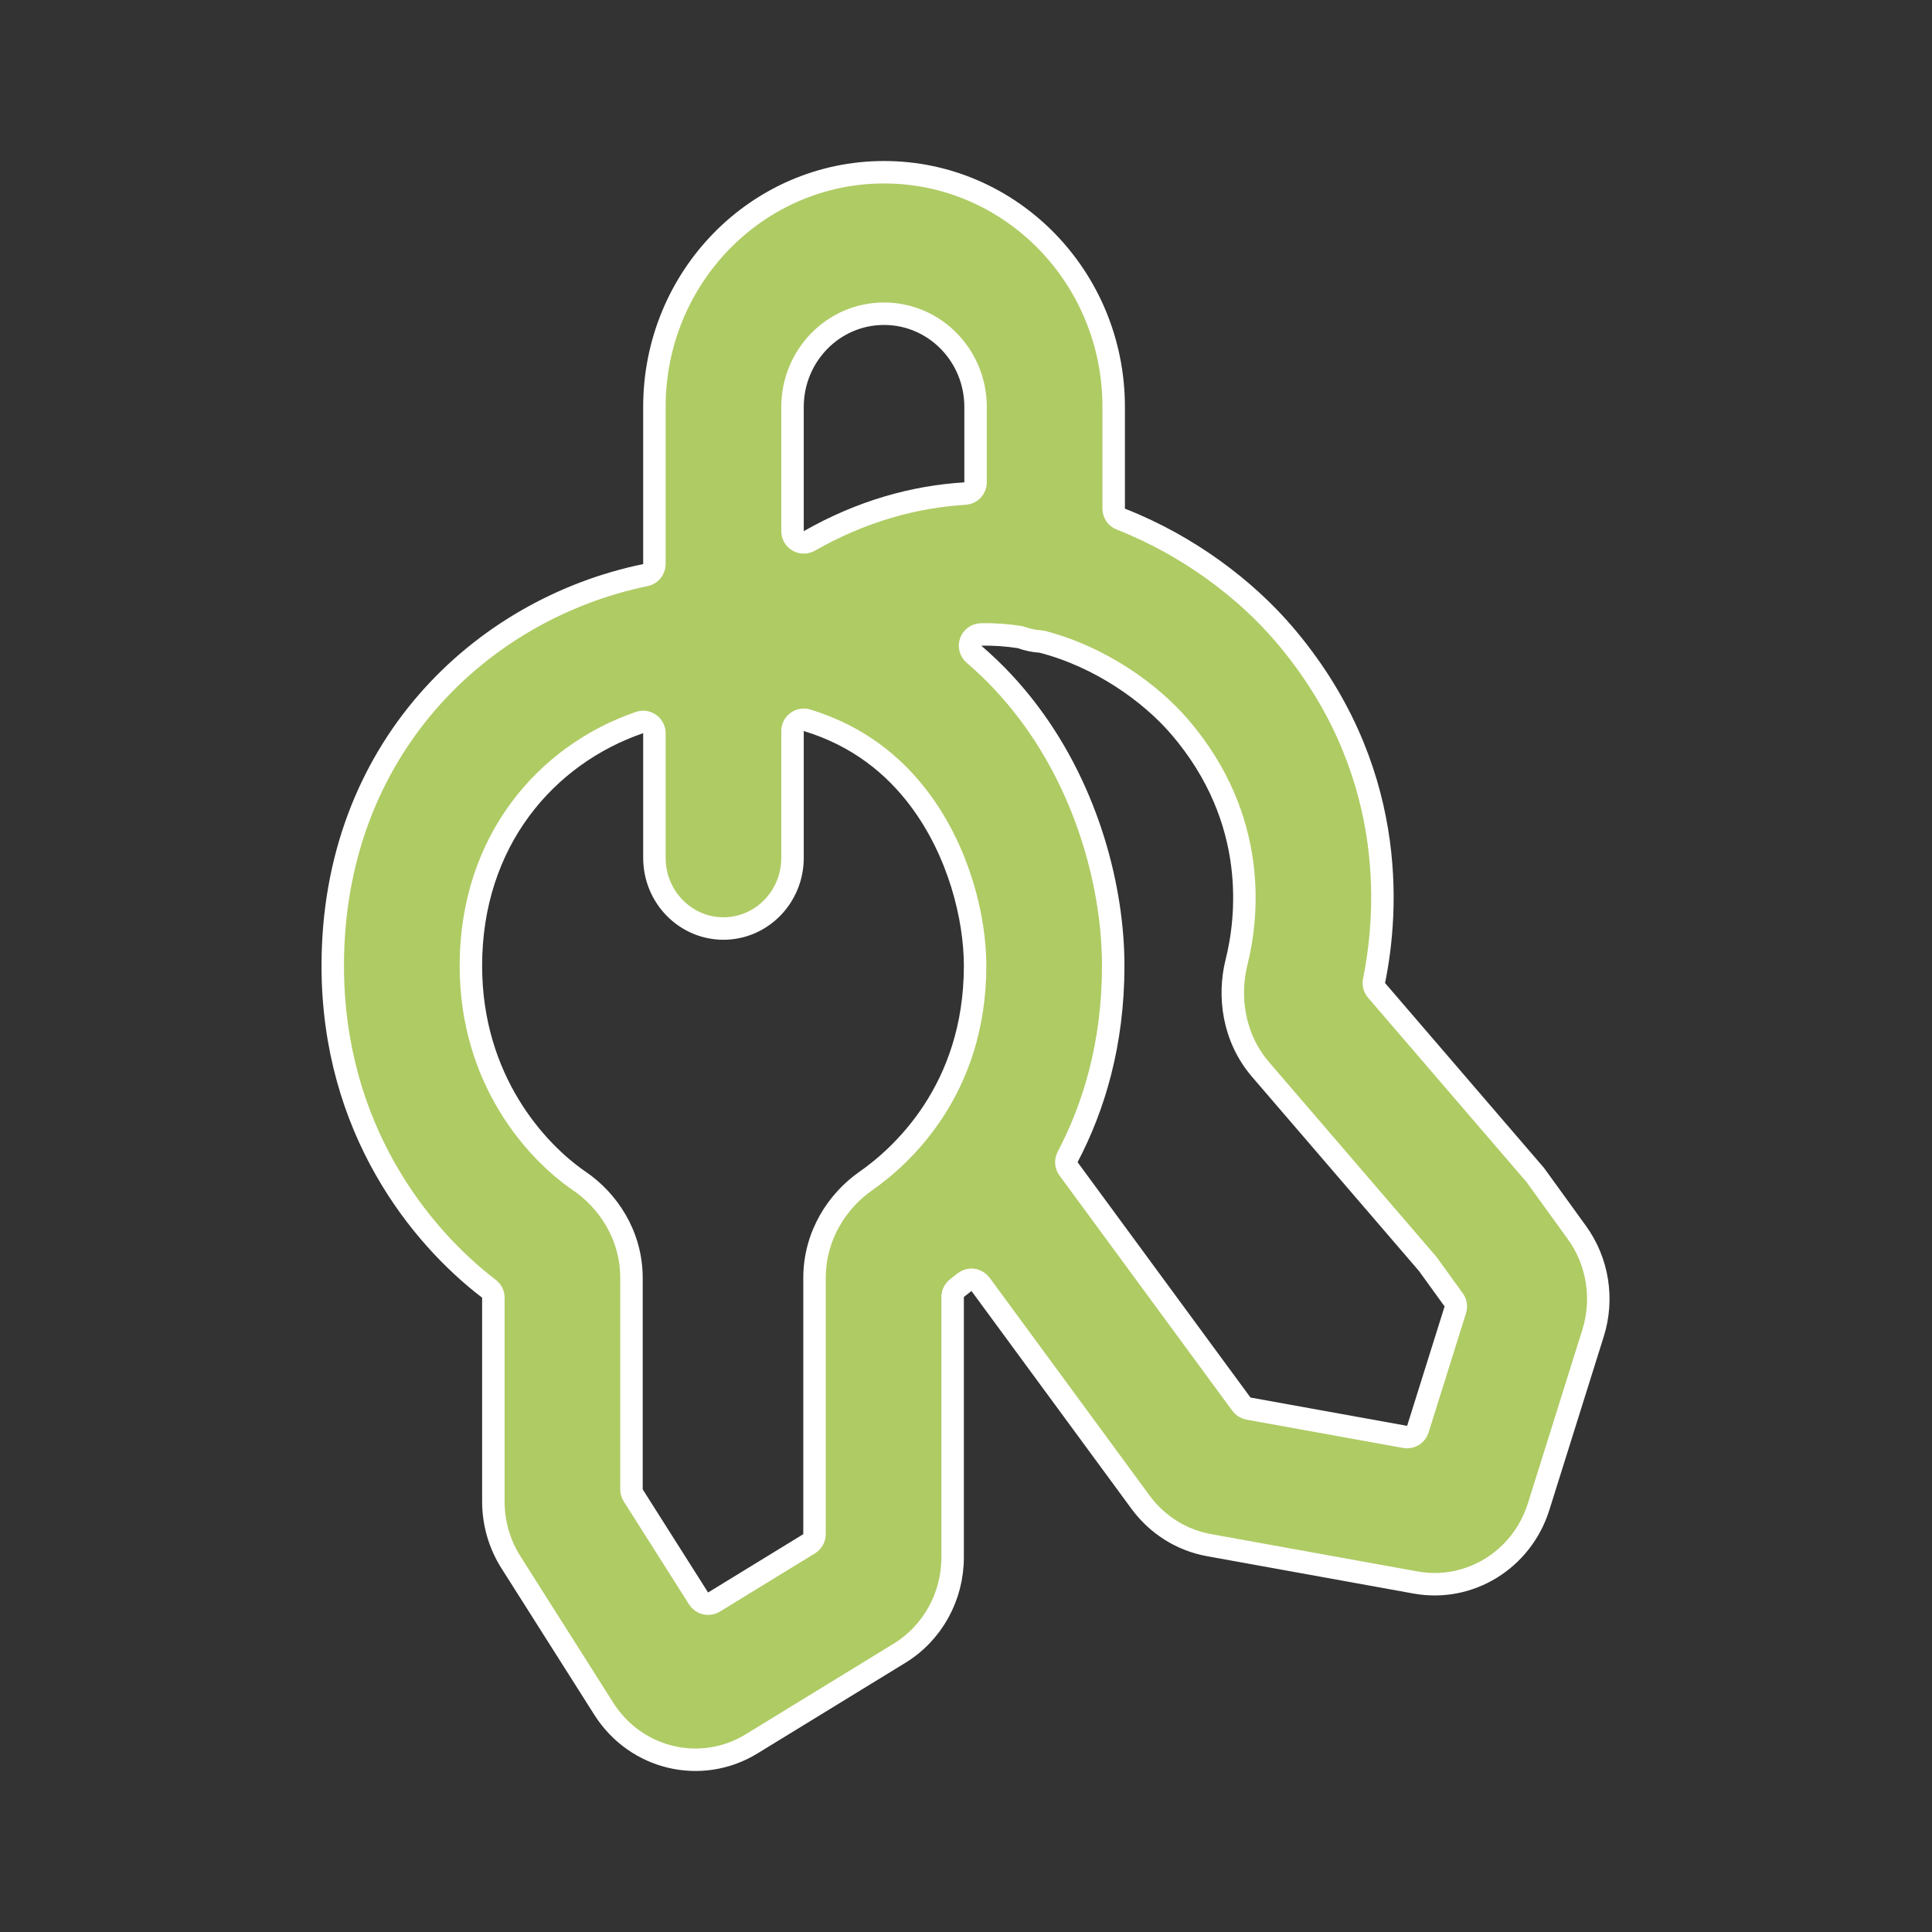 <?xml version="1.0" encoding="UTF-8"?> <svg xmlns="http://www.w3.org/2000/svg" width="86" height="86" viewBox="0 0 86 86" fill="none"><rect x="0" y="0" width="86" height="86" fill="#333333" stroke="none"/> <path d="M42.956 21.971C43.22 21.955 43.426 21.736 43.426 21.472V18.114C43.426 15.832 41.612 13.965 39.352 13.965C37.092 13.965 35.278 15.832 35.278 18.114V23.644C35.278 23.822 35.373 23.987 35.527 24.076C35.681 24.166 35.871 24.166 36.026 24.078C38.343 22.757 40.689 22.108 42.956 21.971ZM29.13 32.636C29.13 32.475 29.052 32.323 28.92 32.229C28.789 32.135 28.62 32.111 28.467 32.163C24.288 33.599 20.961 37.46 20.961 42.989C20.961 48.064 23.866 51.257 25.789 52.57C27.04 53.424 28.109 54.954 28.109 56.889V61.235L28.109 66.297C28.109 66.392 28.136 66.485 28.187 66.565L31.097 71.155C31.243 71.386 31.547 71.456 31.78 71.314L36.018 68.718C36.167 68.627 36.257 68.465 36.257 68.291V56.889C36.257 54.992 37.282 53.45 38.539 52.572C40.084 51.494 43.405 48.546 43.405 42.989C43.405 40.849 42.681 37.902 40.918 35.563C39.798 34.075 38.207 32.757 35.924 32.062C35.772 32.015 35.608 32.044 35.48 32.138C35.353 32.232 35.278 32.381 35.278 32.54V38.183C35.278 39.932 33.892 41.332 32.204 41.332C30.516 41.332 29.13 39.932 29.13 38.183V32.636ZM28.731 25.599C28.963 25.551 29.13 25.347 29.13 25.11V18.114C29.13 12.334 33.716 7.667 39.352 7.667C44.988 7.667 49.574 12.334 49.574 18.114V22.643C49.574 22.849 49.7 23.033 49.892 23.108C52.95 24.307 55.468 26.265 57.121 28.188C62.204 34.1 61.809 40.491 61.164 43.658C61.134 43.809 61.175 43.967 61.275 44.084L68.252 52.2L68.338 52.299L68.415 52.406L70.192 54.862C71.123 56.148 71.392 57.815 70.913 59.341L68.49 67.065C67.745 69.44 65.401 70.874 63.015 70.443L53.81 68.778C52.599 68.558 51.512 67.877 50.77 66.868L43.647 57.171C43.566 57.061 43.444 56.989 43.308 56.971C43.172 56.953 43.036 56.992 42.929 57.078C42.817 57.169 42.707 57.256 42.6 57.337C42.477 57.432 42.405 57.579 42.405 57.734V68.533V69.324C42.405 71.076 41.505 72.695 40.041 73.591L33.455 77.626C31.213 78.999 28.306 78.315 26.879 76.066L22.744 69.543C22.233 68.738 21.961 67.798 21.961 66.836L21.961 61.235V57.763C21.961 57.607 21.888 57.46 21.764 57.366C18.721 55.043 14.812 50.251 14.812 42.989C14.812 33.361 21.395 27.11 28.731 25.599ZM45.476 28.382C45.446 28.371 45.415 28.363 45.383 28.358C44.832 28.272 44.259 28.229 43.668 28.243C43.461 28.247 43.278 28.38 43.208 28.575C43.139 28.77 43.197 28.988 43.355 29.122C44.271 29.906 45.08 30.779 45.786 31.715C48.49 35.305 49.553 39.656 49.553 42.989C49.553 46.457 48.696 49.271 47.524 51.5C47.435 51.669 47.45 51.874 47.564 52.029L55.26 62.505C55.336 62.608 55.448 62.678 55.574 62.701L62.547 63.962C62.794 64.007 63.037 63.861 63.113 63.62L64.781 58.303C64.828 58.153 64.801 57.989 64.709 57.861L63.565 56.279C63.557 56.268 63.548 56.257 63.539 56.246L56.115 47.611C54.892 46.188 54.664 44.338 55.043 42.825C55.506 40.98 56.1 36.53 52.507 32.35C51.214 30.847 48.995 29.243 46.401 28.57C46.37 28.562 46.339 28.557 46.307 28.555C46.017 28.536 45.739 28.477 45.476 28.382Z" fill="#AFCB64" stroke="white" stroke-linecap="round" stroke-linejoin="round"></path> </svg> 